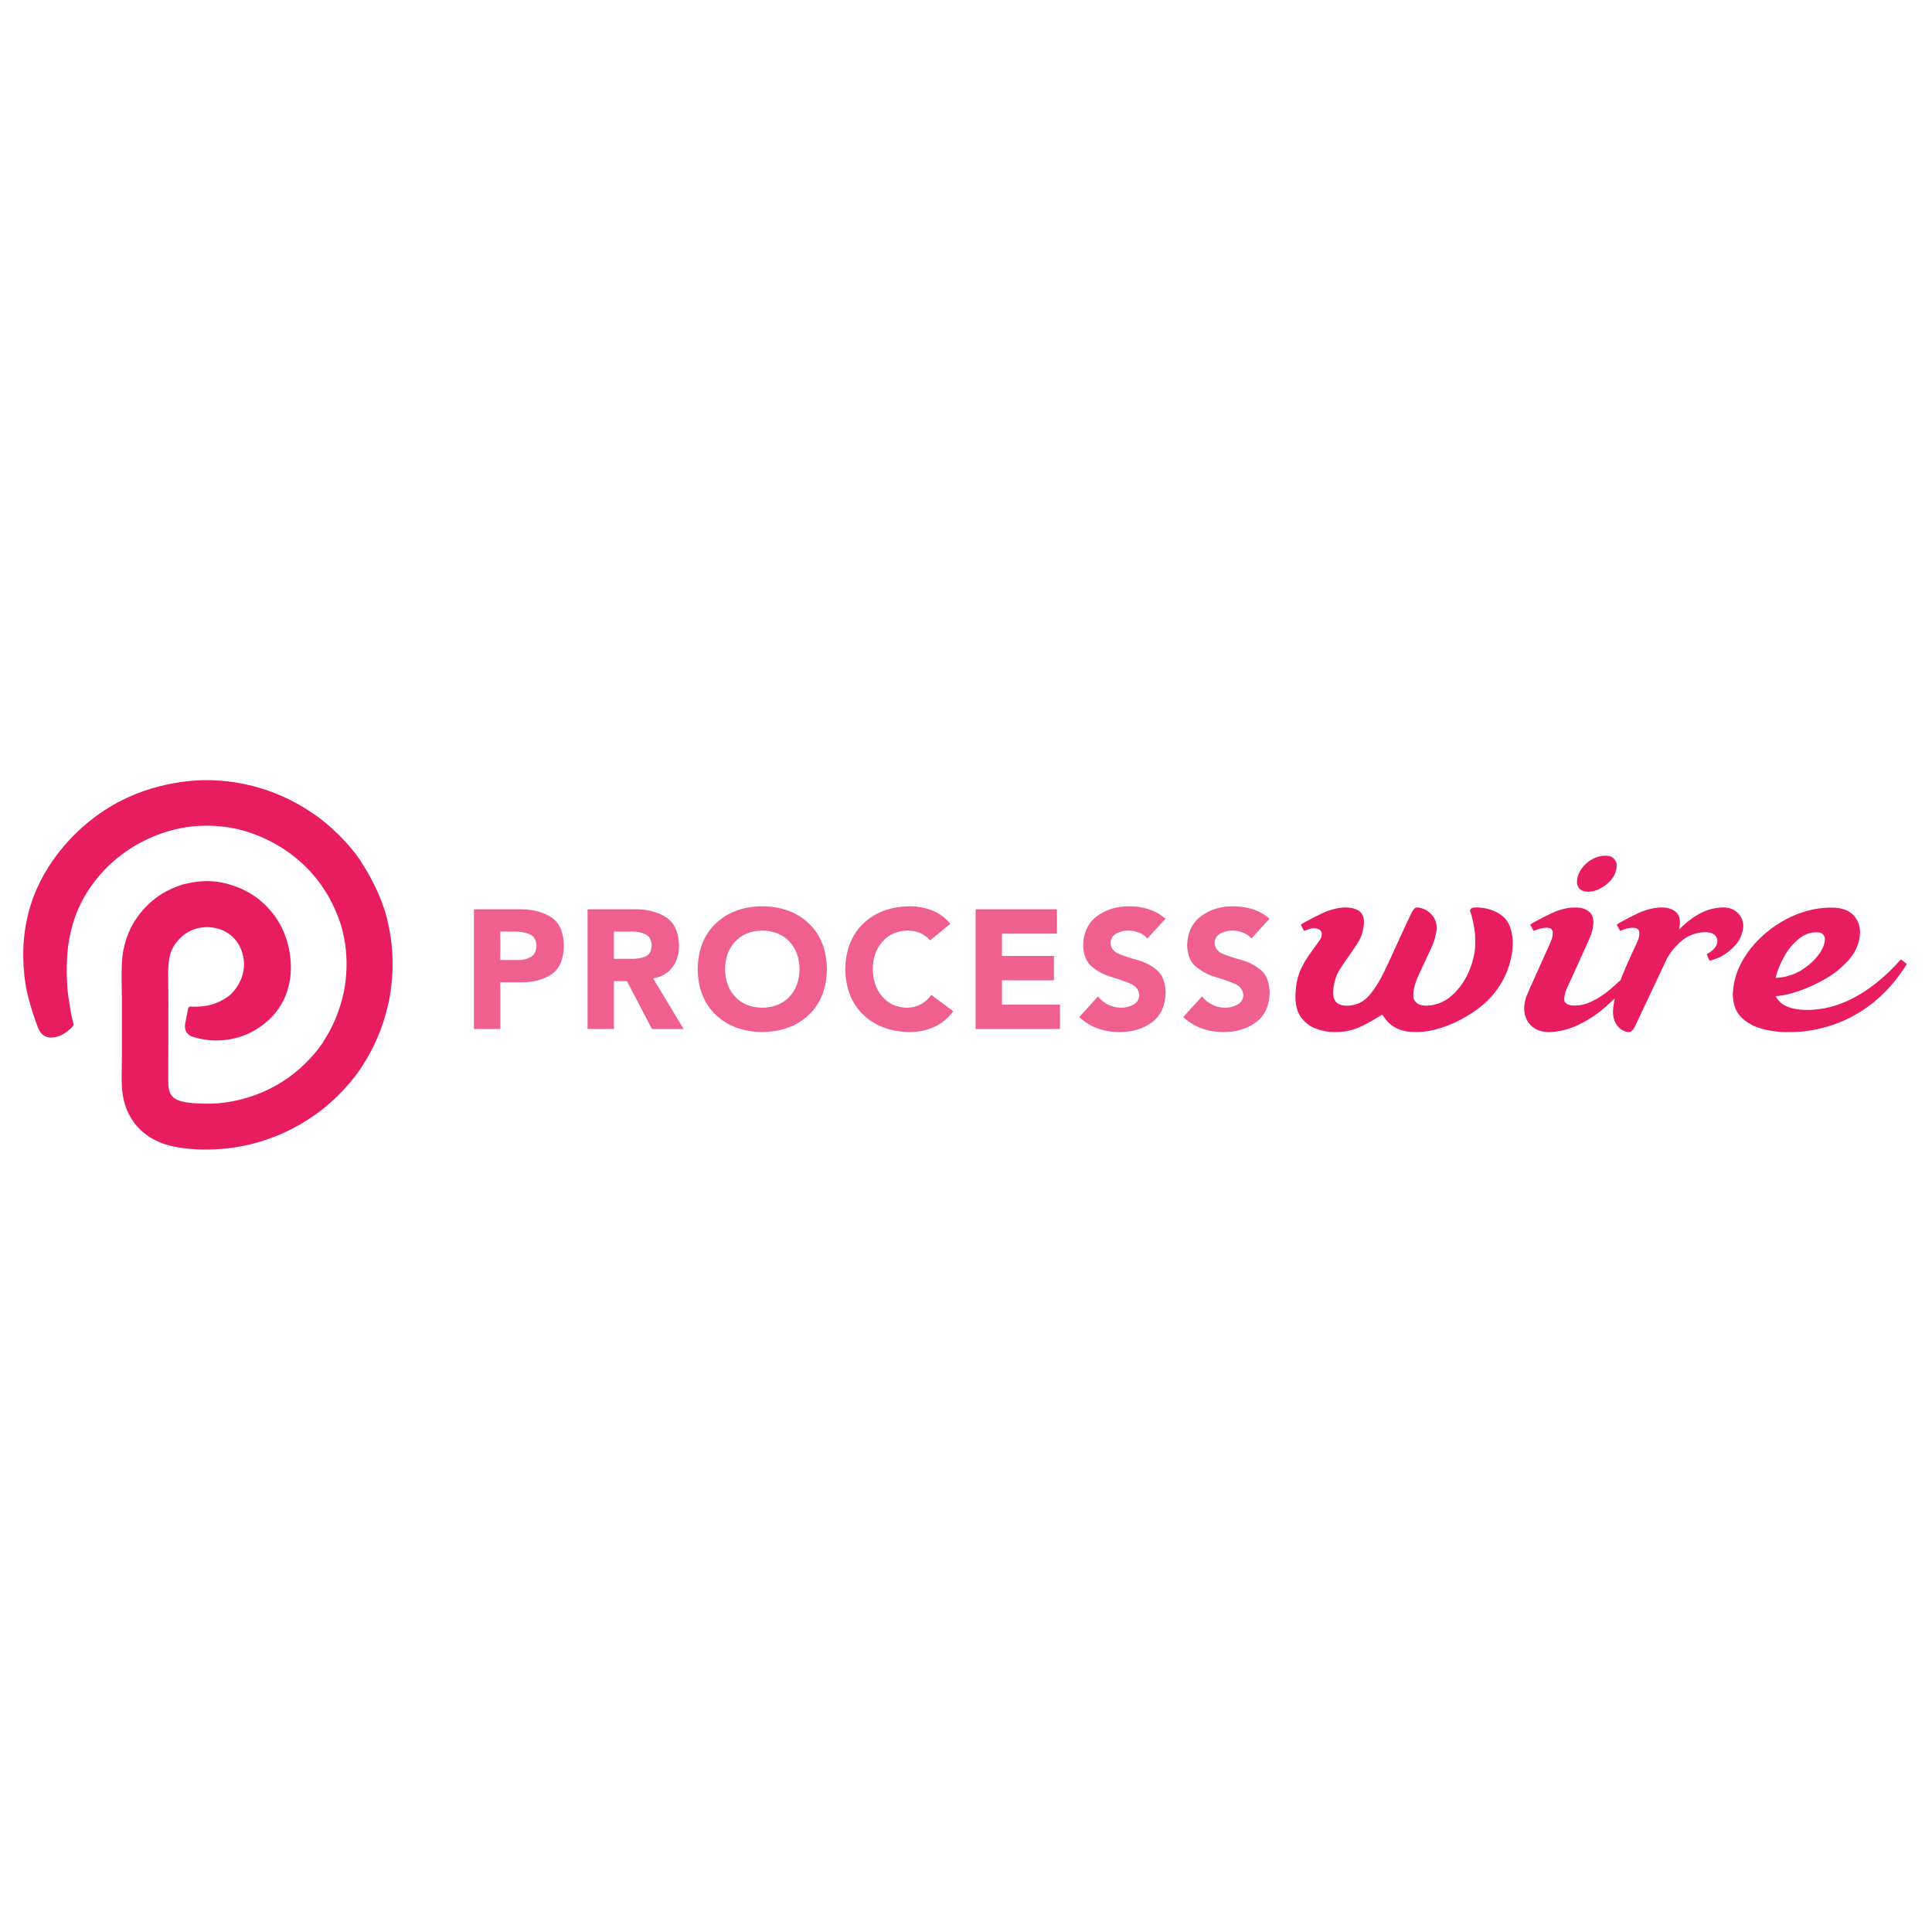 <?xml version="1.0" encoding="utf-8"?>
<svg viewBox="0 0 128 128" xmlns="http://www.w3.org/2000/svg">
  <g id="g3001" transform="matrix(0.142, 0, 0, 0.142, 25.996, 17.383)">
    <path d="M 569.188 277.601 C 570.27 278.292 571.05 279.558 571.225 280.904 C 571.404 282.283 570.825 284.647 569.907 286.289 C 568.142 289.444 564.262 292.358 560.562 293.309 C 559.191 293.661 557.392 293.747 556.355 293.51 C 554.77 293.148 553.764 292.398 553.127 291.103 C 552.727 290.291 552.697 290.131 552.704 288.971 C 552.72 286.068 554.158 283.137 556.766 280.707 C 559.454 278.201 562.565 276.863 565.77 276.829 C 567.392 276.812 568.256 277.006 569.188 277.601 Z M 620.837 300.962 C 623.761 300.958 625.968 301.812 627.759 303.607 C 629.685 305.538 630.515 307.881 630.203 310.512 C 629.803 313.875 628.523 316.551 626.074 319.13 C 624.049 321.263 622.081 322.747 619.556 324.042 C 618.132 324.772 614.694 325.99 614.544 325.817 C 614.491 325.755 614.177 325.046 613.846 324.24 L 613.246 322.773 L 614.368 322.087 C 615.906 321.147 617.179 319.872 617.707 318.744 C 618.792 316.425 618.034 314.075 615.888 313.112 C 613.346 311.971 608.646 312.498 604.875 314.344 C 601.254 316.117 597.126 320.364 594.655 324.852 C 594.396 325.322 591.04 332.449 587.196 340.691 C 583.351 348.932 580.024 356.001 579.802 356.398 C 578.972 357.884 578.38 358.614 577.764 358.912 C 577.211 359.18 577.103 359.187 576.179 359.044 C 573.187 358.579 570.705 356.082 569.845 352.669 C 569.322 350.595 569.405 347.922 570.087 344.605 L 570.334 343.398 L 568.481 345.131 C 564.37 348.975 561.698 351.034 557.686 353.445 C 553.316 356.072 548.983 357.795 544.805 358.563 C 541.617 359.149 539.255 359.268 537.234 358.953 C 533.097 358.308 529.988 355.788 528.695 352.028 C 527.733 349.233 527.871 346.05 529.109 342.428 C 529.338 341.76 532.034 335.687 535.102 328.931 C 538.336 321.81 540.82 316.174 541.009 315.523 C 541.189 314.906 541.365 313.929 541.404 313.35 C 541.465 312.424 541.439 312.226 541.169 311.711 C 540.771 310.953 540.381 310.685 539.415 310.508 C 537.989 310.245 535.818 310.614 533.657 311.485 L 532.519 311.945 L 531.677 310.479 C 530.853 309.038 530.844 309.009 531.106 308.815 C 532.309 307.926 540.641 303.625 542.767 302.798 C 544.329 302.19 546.574 301.572 548.419 301.241 C 550.311 300.901 553.684 300.928 555.025 301.294 C 558.81 302.33 560.551 304.668 560.336 308.429 C 560.241 310.09 559.847 311.981 559.21 313.823 C 558.926 314.646 556.375 320.379 553.542 326.56 C 550.708 332.742 548.191 338.243 547.951 338.785 C 547.32 340.21 546.84 341.975 546.752 343.205 C 546.684 344.142 546.711 344.35 546.969 344.885 C 547.33 345.63 547.926 346.06 549.142 346.446 C 549.909 346.688 550.359 346.733 551.837 346.729 C 554.784 346.72 557.227 346.047 560.586 344.314 C 564.296 342.4 567.492 340.021 571.923 335.881 L 573.016 334.862 L 573.78 332.911 C 575.018 329.757 577.572 323.991 580.024 318.813 C 581.393 315.922 581.806 314.614 581.806 313.145 C 581.808 311.928 581.433 311.225 580.558 310.787 C 579.971 310.494 579.752 310.457 578.52 310.475 C 576.976 310.497 575.762 310.77 573.969 311.489 L 572.864 311.933 L 572.026 310.471 C 571.206 309.037 571.198 309.009 571.459 308.815 C 572.471 308.068 579.898 304.175 582.09 303.245 C 586.804 301.245 591.694 300.507 595.148 301.274 C 596.543 301.583 598.316 302.477 599.05 303.241 C 600.52 304.771 601.012 306.99 600.55 309.998 C 600.396 310.996 600.403 311.535 600.566 311.079 C 600.674 310.777 603.921 307.888 605.401 306.778 C 610.117 303.239 614.184 301.543 619.137 301.052 C 619.729 300.993 620.296 300.962 620.837 300.962 Z M 505.671 300.966 C 507.25 300.959 509.358 301.189 510.991 301.606 C 514.952 302.618 518.305 304.701 520.04 307.221 C 522.046 310.137 523.063 315.032 522.652 319.803 C 521.865 328.939 517.863 337.517 511.34 344.059 C 504.698 350.719 493.831 356.549 484.665 358.37 C 481.753 358.948 480.229 359.1 477.427 359.093 C 473.88 359.084 471.513 358.636 468.863 357.47 C 466.45 356.409 464.254 354.527 462.722 352.204 C 462.269 351.518 461.849 350.968 461.789 350.984 C 461.729 351 461.086 351.396 460.36 351.867 C 457.269 353.873 452.337 356.475 449.889 357.392 C 448.241 358.01 446.111 358.555 444.237 358.834 C 442.518 359.09 438.888 359.199 437.377 359.039 C 434.172 358.7 430.798 357.703 428.632 356.456 C 426.574 355.27 424.482 353.249 423.399 351.403 C 421.871 348.799 421.175 345.326 421.358 341.229 C 421.576 336.322 422.391 332.87 424.245 329.004 C 425.552 326.28 426.964 324.101 431.097 318.423 C 433.319 315.37 433.516 315.002 433.615 313.822 C 433.678 313.069 433.645 312.83 433.401 312.327 C 432.835 311.158 431.39 310.574 429.384 310.701 C 428.547 310.753 428.031 310.887 426.854 311.354 L 425.375 311.937 L 424.599 310.483 C 423.836 309.047 423.829 309.022 424.093 308.828 C 425.321 307.924 433.43 303.741 435.562 302.913 C 440.095 301.15 444.62 300.557 447.918 301.29 C 449.128 301.559 450.829 302.358 451.52 302.982 C 453.341 304.627 453.774 307.509 452.822 311.654 C 452.076 314.905 451.214 316.56 447.527 321.824 C 441.663 330.198 441.11 331.095 440.167 333.806 C 439.137 336.764 438.653 340.779 439.099 342.662 C 439.771 345.503 441.75 346.807 445.379 346.811 C 448.265 346.814 451.133 345.895 453.373 344.244 C 456.219 342.146 459.374 337.711 462.578 331.305 C 463.672 329.118 467.403 321.045 472.568 309.698 C 476.354 301.38 476.734 300.836 478.647 301.007 C 482.151 301.32 485.591 304.043 486.756 307.427 C 487.444 309.429 487.388 311.463 486.562 314.673 C 485.816 317.575 485.62 318.049 481.338 327.098 C 479.713 330.532 478.168 333.908 477.908 334.603 C 476.844 337.444 476.337 339.763 476.322 341.82 C 476.313 343.066 476.346 343.27 476.667 343.923 C 477.84 346.312 480.477 347.211 484.591 346.622 C 488.754 346.026 492.131 344.283 495.402 341.048 C 500.492 336.014 503.841 329.049 505.047 320.986 C 505.276 319.451 505.279 314.336 505.051 312.508 C 504.658 309.359 503.542 304.24 503.042 303.307 C 502.907 303.055 502.796 302.71 502.796 302.543 C 502.796 302.059 503.16 301.49 503.621 301.245 C 503.969 301.06 504.724 300.97 505.671 300.966 Z M 671.057 301.04 C 674.479 301.026 676.814 301.486 679.01 302.6 C 681.644 303.938 683.607 306.432 684.399 309.456 C 685.489 313.619 684.093 319.365 680.94 323.689 C 679.416 325.78 676.319 328.87 673.785 330.828 C 666.631 336.356 654.598 341.442 646.773 342.247 L 645.36 342.395 L 645.615 342.802 C 646.84 344.749 648.175 345.988 650.026 346.897 C 655.79 349.728 666.479 349.334 675.498 345.961 C 684.894 342.446 694.317 335.688 702.658 326.482 C 703.263 325.814 703.811 325.266 703.877 325.266 C 703.944 325.266 704.586 325.742 705.303 326.322 L 706.605 327.378 L 705.611 328.918 C 700.063 337.501 693.085 344.529 685.188 349.489 C 676.697 354.822 667.418 357.961 657.321 358.916 C 655.289 359.109 649.156 359.191 647.562 359.048 C 640.628 358.422 635.927 357.038 632.117 354.501 C 627.856 351.663 625.824 348.057 625.442 342.658 C 625.269 340.211 625.829 336.172 626.769 333.071 C 630.438 320.967 641.671 309.573 655.243 304.186 C 660.418 302.132 665.806 301.06 671.057 301.039 Z M 664.222 312.594 C 661.713 312.612 659.592 313.287 657.264 314.804 C 656.021 315.614 653.496 317.984 652.285 319.483 C 649.438 323.008 646.527 328.958 645.438 333.469 L 645.344 333.851 L 646.551 333.761 C 647.215 333.711 648.27 333.58 648.893 333.473 C 651.301 333.062 653.948 332.15 656.064 330.997 C 662.189 327.658 667.093 322.196 668.153 317.536 C 668.57 315.705 668.352 314.437 667.476 313.539 C 666.729 312.774 666.072 312.582 664.222 312.594 Z M -14.947 279.15 C -8.971 288.057 -3.797 299.088 -1.86 309.137 C 0.598 319.973 0.686 331.26 -1.147 342.256 C -3.178 353.236 -7.085 363.926 -13.126 373.442 C -17.835 381.461 -26.367 390.893 -36.182 397.808 C -45.336 404.314 -55.748 409.006 -66.596 411.582 C -72.018 412.866 -77.546 413.629 -83.044 413.834 C -91.353 414.159 -101.6 413.629 -109.146 410.277 C -112.443 408.878 -115.801 406.616 -118.432 403.81 C -120.313 401.975 -123.057 397.987 -124.365 394.101 C -125.632 390.578 -126.038 387.298 -126.195 384.397 C -126.486 380.021 -126.195 378.553 -126.195 370.047 L -126.195 343.472 C -126.195 339.436 -126.417 335.128 -126.303 330.487 C -126.217 324.225 -125.718 320.194 -123.846 314.799 C -121.969 309.44 -118.88 304.697 -115.105 300.772 C -109.606 295.09 -104.322 292.467 -98.148 290.347 L -98.038 290.309 C -88.53 287.886 -81.158 288.014 -71.886 291.661 C -62.706 295.36 -55.744 302.116 -51.709 310.209 C -48.04 317.545 -46.641 326.218 -47.716 334.262 C -48.791 341.518 -51.943 347.998 -57.475 353.257 C -63.973 359.319 -71.63 362.378 -79.389 362.923 C -84.451 363.307 -88.726 362.689 -93.546 361.2 C -95.052 360.595 -97.646 358.888 -96.486 354.217 L -95.303 348.075 C -95.197 347.532 -94.707 347.184 -94.168 347.217 C -90.65 347.452 -86.734 347.101 -83.176 345.913 C -81.504 345.323 -79.026 344.321 -76.265 342.252 C -74.044 340.589 -68.238 334.05 -69.36 325.266 C -69.556 323.764 -70.375 318.151 -75.297 314.043 C -79.887 310.229 -85.104 310.158 -86.623 310.158 C -91.61 310.158 -96.144 312.234 -99.382 315.677 C -103.865 320.339 -104.394 324.652 -104.611 330.918 C -104.654 334.74 -104.501 338.946 -104.501 343.587 C -104.501 360.009 -104.487 351.563 -104.564 383.198 C -104.334 386.657 -103.515 387.95 -103.515 387.95 C -102.325 389.742 -101.25 391.068 -96.072 391.892 C -92.59 392.48 -87.625 392.595 -83.885 392.48 C -79.679 392.344 -75.571 391.729 -71.476 390.757 C -63.393 388.821 -55.513 385.313 -48.612 380.46 C -40.955 374.987 -34.484 367.701 -31.358 362.185 C -26.827 355.071 -23.91 346.983 -22.293 338.669 C -20.988 330.368 -20.988 321.844 -22.826 313.8 C -24.126 306.731 -28.555 297.083 -32.637 291.358 C -36.642 285.365 -42.46 279.3 -49.682 274.389 C -59.609 267.667 -68.886 265.249 -71.045 264.71 C -81.18 262.207 -89.592 262.723 -94.015 263.252 C -106.633 264.716 -119.903 270.38 -130.252 279.552 C -139.858 288.07 -146.01 298.316 -148.924 308.135 C -150.433 313.105 -151.29 317.839 -151.615 322.271 C -152.263 330.457 -151.832 339.313 -150.864 344.598 C -150.437 347.268 -150.006 350.723 -148.816 355.313 C -148.701 355.655 -148.816 356.064 -149.034 356.363 C -153.303 361.158 -158.867 362.787 -162.258 360.936 C -162.939 360.552 -164.258 359.643 -165.201 357.395 C -165.201 357.395 -169.842 345.677 -171.241 336.361 C -172.572 327.186 -173.067 314.994 -169.343 301.84 C -165.67 288.675 -157.326 274.867 -144.688 263.585 C -131.046 251.407 -114.448 244.1 -95.069 242.009 C -76.479 240.089 -55.47 244.495 -37.333 256.917 C -28.602 262.693 -19.904 271.608 -14.675 279.418 Z" id="path3022" style="fill: rgb(232, 29, 96);"/>
    <path d="m 154.594,59.219 c -8.887,0.104 -16.102,2.734 -21.625,7.938 -5.523,5.204 -8.365,12.345 -8.531,21.406 0.166,9.061 3.009,16.203 8.531,21.406 5.523,5.204 12.738,7.834 21.625,7.938 8.887,-0.104 16.102,-2.734 21.625,-7.938 5.523,-5.204 8.365,-12.345 8.531,-21.406 -0.166,-9.061 -3.009,-16.203 -8.531,-21.406 -5.523,-5.204 -12.738,-7.834 -21.625,-7.938 z m 68.875,0 c -8.887,0.104 -16.102,2.734 -21.625,7.938 -5.523,5.204 -8.365,12.345 -8.531,21.406 0.166,9.061 3.009,16.203 8.531,21.406 5.523,5.204 12.738,7.834 21.625,7.938 3.9,0.01 7.634,-0.756 11.219,-2.344 3.584,-1.588 6.599,-4.039 9,-7.344 l -10.281,-7.656 c -1.274,1.907 -2.889,3.367 -4.844,4.406 -1.955,1.039 -4.159,1.581 -6.656,1.594 -4.559,-0.099 -8.319,-1.799 -11.25,-5.094 -2.932,-3.295 -4.431,-7.599 -4.531,-12.906 0.092,-5.307 1.621,-9.611 4.594,-12.906 2.973,-3.295 6.814,-4.995 11.562,-5.094 2.29,0.008 4.326,0.4 6.094,1.188 1.767,0.788 3.275,1.938 4.5,3.406 l 9.469,-7.75 c -2.468,-3.001 -5.431,-5.12 -8.875,-6.375 -3.445,-1.254 -6.782,-1.85 -10,-1.812 z m 102.125,0 c -5.687,0.012 -10.623,1.534 -14.781,4.594 -4.158,3.06 -6.329,7.561 -6.531,13.531 0.136,4.552 1.501,7.905 4.094,10.062 2.593,2.158 5.588,3.771 9,4.781 3.412,1.011 6.407,2.044 9,3.156 2.593,1.112 3.957,2.914 4.094,5.375 -0.104,1.97 -1.019,3.443 -2.75,4.406 -1.731,0.963 -3.665,1.441 -5.781,1.438 -2.085,-0.013 -4.05,-0.486 -5.938,-1.406 -1.887,-0.921 -3.486,-2.205 -4.781,-3.875 l -8.75,9.625 c 2.647,2.433 5.516,4.213 8.656,5.344 3.14,1.131 6.531,1.669 10.125,1.656 5.939,0.013 10.97,-1.475 15.094,-4.5 4.123,-3.025 6.26,-7.654 6.438,-13.875 -0.134,-4.781 -1.454,-8.252 -4,-10.438 -2.546,-2.186 -5.494,-3.758 -8.844,-4.688 -3.35,-0.929 -6.298,-1.894 -8.844,-2.906 -2.546,-1.012 -3.897,-2.723 -4.031,-5.156 0.128,-2.07 1.078,-3.573 2.844,-4.469 1.766,-0.896 3.573,-1.334 5.438,-1.312 1.56,-0.003 3.175,0.298 4.844,0.906 1.669,0.608 3.015,1.553 4.062,2.812 l 8.469,-9.25 c -2.391,-2.073 -5.046,-3.55 -7.969,-4.469 -2.923,-0.919 -5.977,-1.362 -9.156,-1.344 z m 48.531,0 c -5.687,0.012 -10.623,1.534 -14.781,4.594 -4.158,3.06 -6.329,7.561 -6.531,13.531 0.136,4.552 1.501,7.905 4.094,10.062 2.593,2.158 5.588,3.771 9,4.781 3.412,1.011 6.407,2.044 9,3.156 2.593,1.112 3.957,2.914 4.094,5.375 -0.104,1.97 -1.019,3.443 -2.75,4.406 -1.731,0.963 -3.665,1.441 -5.781,1.438 -2.085,-0.013 -4.05,-0.486 -5.938,-1.406 -1.887,-0.921 -3.486,-2.205 -4.781,-3.875 l -8.75,9.625 c 2.647,2.433 5.516,4.213 8.656,5.344 3.14,1.131 6.531,1.669 10.125,1.656 5.939,0.013 10.97,-1.475 15.094,-4.5 4.123,-3.025 6.26,-7.654 6.438,-13.875 -0.134,-4.781 -1.454,-8.252 -4,-10.438 -2.546,-2.186 -5.494,-3.758 -8.844,-4.688 -3.35,-0.929 -6.298,-1.894 -8.844,-2.906 -2.546,-1.012 -3.897,-2.723 -4.031,-5.156 0.128,-2.07 1.078,-3.573 2.844,-4.469 1.766,-0.896 3.573,-1.334 5.438,-1.312 1.56,-0.003 3.175,0.298 4.844,0.906 1.669,0.608 3.015,1.553 4.062,2.812 l 8.469,-9.25 c -2.391,-2.073 -5.046,-3.55 -7.969,-4.469 -2.923,-0.919 -5.977,-1.362 -9.156,-1.344 z M 20.062,60.625 l 0,55.875 12.312,0 0,-21.781 9,0 c 6.006,0.105 10.924,-1.118 14.75,-3.656 3.826,-2.539 5.78,-7.024 5.906,-13.469 -0.16,-6.507 -2.233,-11.006 -6.25,-13.469 -4.017,-2.463 -9.009,-3.622 -14.969,-3.5 l -20.75,0 z m 53,0 0,55.875 12.312,0 0,-22.344 6.062,0 11.688,22.344 14.75,0 -14.188,-23.594 c 3.956,-0.771 6.958,-2.516 9,-5.25 2.042,-2.734 3.053,-6.095 3.062,-10.062 -0.163,-6.404 -2.25,-10.868 -6.25,-13.375 -4,-2.507 -8.928,-3.701 -14.812,-3.594 l -21.625,0 z m 181.062,0 0,55.875 39.375,0 0,-11.375 -27.062,0 0,-11.344 24.219,0 0,-11.375 -24.219,0 0,-10.406 25.625,0 0,-11.375 -37.938,0 z m -99.531,9.938 c 5.315,0.099 9.529,1.799 12.625,5.094 3.096,3.295 4.683,7.599 4.75,12.906 -0.068,5.307 -1.654,9.611 -4.75,12.906 -3.096,3.295 -7.31,4.995 -12.625,5.094 -5.316,-0.099 -9.529,-1.799 -12.625,-5.094 -3.096,-3.295 -4.683,-7.599 -4.75,-12.906 0.067,-5.307 1.654,-9.611 4.75,-12.906 3.096,-3.295 7.309,-4.995 12.625,-5.094 z M 32.375,71.031 l 6.312,0 c 2.512,-0.087 4.866,0.295 7.062,1.125 2.197,0.83 3.355,2.644 3.5,5.438 -0.09,2.558 -1.001,4.333 -2.719,5.312 -1.718,0.98 -3.708,1.452 -5.969,1.406 l -8.188,0 0,-13.281 z m 53,0 8.031,0 c 2.366,-0.081 4.527,0.319 6.469,1.156 1.942,0.837 2.977,2.591 3.094,5.312 -0.15,2.918 -1.297,4.727 -3.469,5.406 -2.172,0.679 -4.476,0.964 -6.875,0.844 l -7.25,0 0,-12.719 z" transform="translate(18,241.197)" id="path3021" style="font-size: 140.947px; font-style: normal; font-weight: bold; line-height: 125%; letter-spacing: 5.74px; word-spacing: 0px; stroke: none; fill: rgb(239, 96, 143);"/>
  </g>
</svg>
